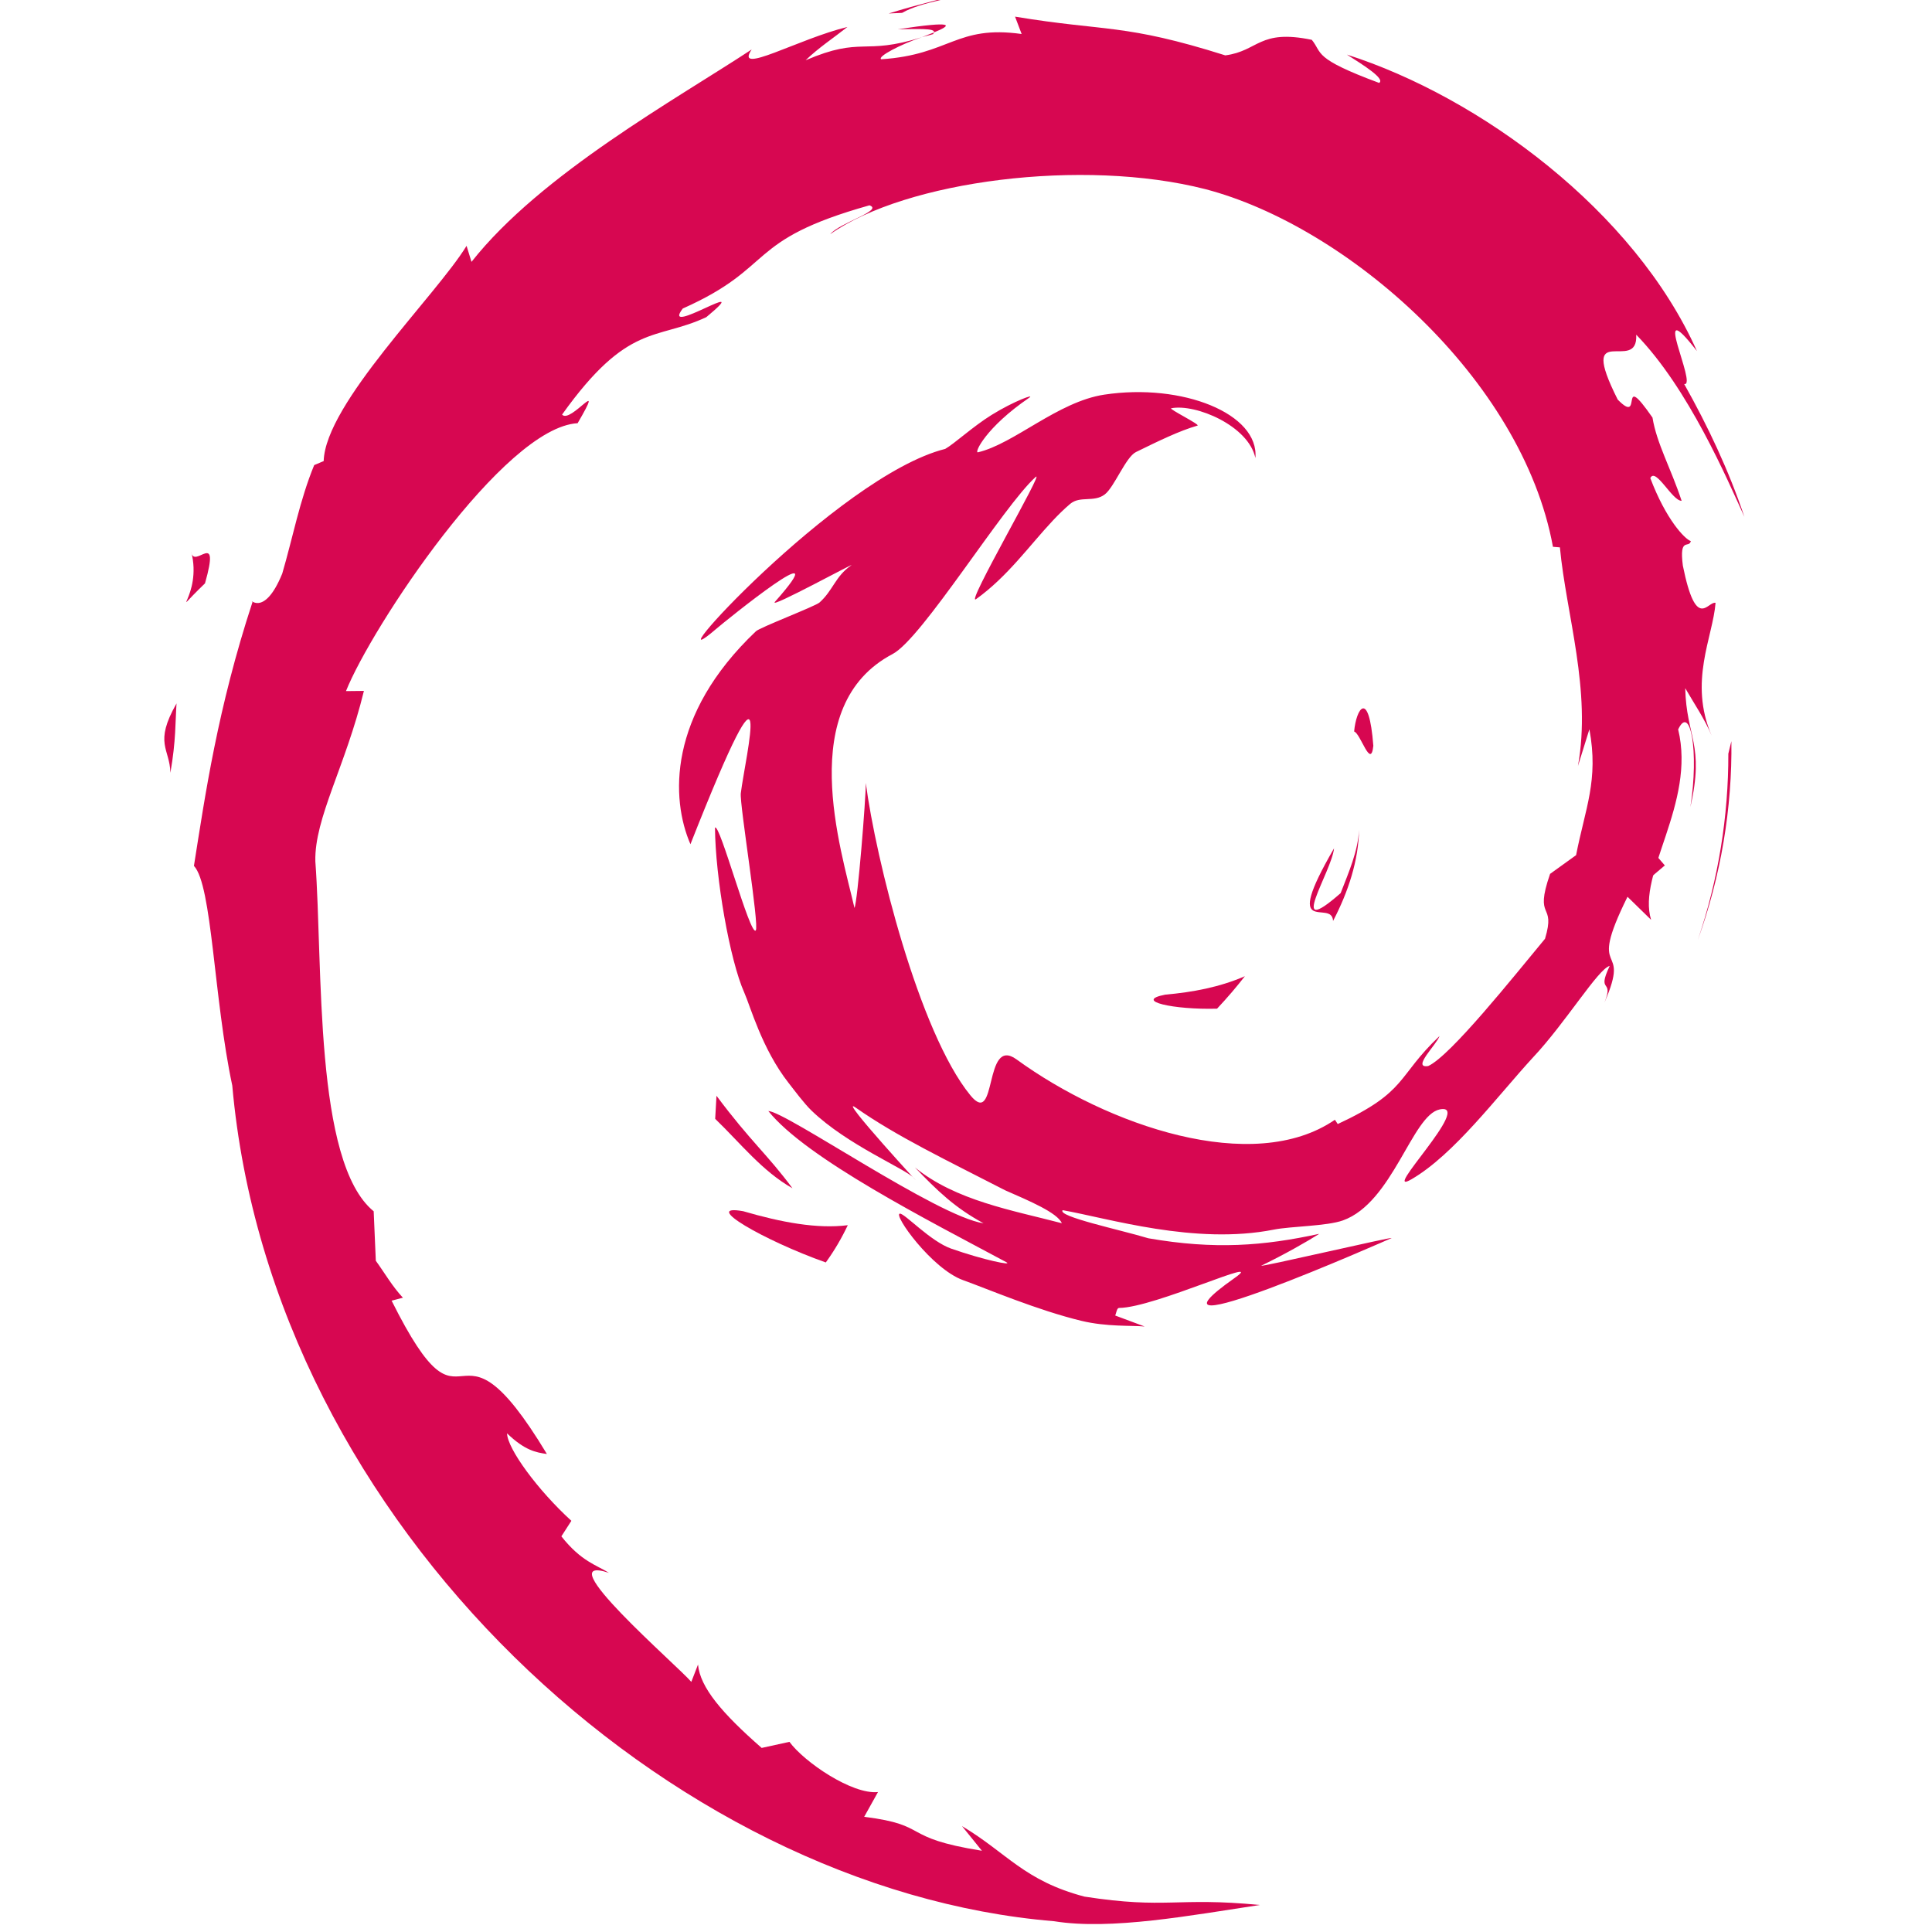 <?xml version="1.0" encoding="UTF-8" standalone="no"?>
<!-- Created with Inkscape (http://www.inkscape.org/) -->

<svg
   xmlns:i="http://ns.adobe.com/AdobeIllustrator/10.0/"
   xmlns:dc="http://purl.org/dc/elements/1.1/"
   xmlns:cc="http://creativecommons.org/ns#"
   xmlns:rdf="http://www.w3.org/1999/02/22-rdf-syntax-ns#"
   xmlns:svg="http://www.w3.org/2000/svg"
   xmlns="http://www.w3.org/2000/svg"
   xmlns:xlink="http://www.w3.org/1999/xlink"
   xmlns:sodipodi="http://sodipodi.sourceforge.net/DTD/sodipodi-0.dtd"
   xmlns:inkscape="http://www.inkscape.org/namespaces/inkscape"
   width="24"
   height="24"
   id="svg2"
   version="1.1"
   inkscape:version="0.92.4 (5da689c313, 2019-01-14)"
   sodipodi:docname="debian-activities.svg"
   style="display:inline"
   viewBox="0 0 127.2 127.2">
  <defs
     id="defs4">
    <linearGradient
       inkscape:collect="always"
       id="linearGradient5648">
      <stop
         style="stop-color:#d70751;stop-opacity:1;"
         offset="0"
         id="stop5650" />
      <stop
         style="stop-color:#d70751;stop-opacity:0;"
         offset="1"
         id="stop5652" />
    </linearGradient>
    <radialGradient
       inkscape:collect="always"
       xlink:href="#linearGradient5648"
       id="radialGradient5654"
       cx="421.894"
       cy="952.362"
       fx="421.894"
       fy="952.362"
       r="47.947"
       gradientTransform="matrix(1,0,0,1.047,0,-44.6)"
       gradientUnits="userSpaceOnUse" />
  </defs>
  <sodipodi:namedview
     id="base"
     pagecolor="#ffffff"
     bordercolor="#666666"
     borderopacity="1.0"
     inkscape:pageopacity="0.0"
     inkscape:pageshadow="2"
     inkscape:zoom="20.885106"
     inkscape:cx="19.502878"
     inkscape:cy="16.37513"
     inkscape:document-units="px"
     inkscape:current-layer="layer1"
     showgrid="false"
     inkscape:window-width="1920"
     inkscape:window-height="1136"
     inkscape:window-x="0"
     inkscape:window-y="36"
     inkscape:window-maximized="1"
     scale-x="5.3" />
  <g
     inkscape:groupmode="layer"
     id="layer3"
     inkscape:label="logo"
     style="display:inline"
     transform="translate(0,-623.201)" />
  <g
     inkscape:label="debian storm"
     inkscape:groupmode="layer"
     id="layer1"
     transform="translate(0,-1475.563)"
     style="display:inline">
    <g
       id="g3042"
       transform="matrix(0.889,-0.753,0.728,0.845,-989.938,1040.937)">
      <rect
         y="972.803"
         x="437.187"
         height="0.728"
         width="2.427"
         id="rect3032"
         style="fill:#d70751;fill-opacity:1;stroke:none" />
      <g
         transform="matrix(1.043,0,0,1.046,-29.075,-43.782)"
         style="fill:#d70751;fill-opacity:1"
         id="g4021">
        <g
           style="fill:#d70751;fill-opacity:1"
           i:rgbTrio="#4F008000FFFF"
           i:dimmedPercent="50"
           i:layer="yes"
           id="Layer_1"
           transform="rotate(31.242,-1375.989,1174.387)">
          <g
             style="fill:#d70751;fill-opacity:1"
             id="g3043">
            <path
               id="path3045"
               d="m 51.986,57.297 c -1.797,0.025 0.34,0.926 2.686,1.287 0.648,-0.506 1.236,-1.018 1.76,-1.516 -1.461,0.358 -2.948,0.366 -4.446,0.229"
               i:knockout="Off"
               inkscape:connector-curvature="0"
               style="fill:#d70751;fill-opacity:1" />
            <path
               id="path3047"
               d="m 61.631,54.893 c 1.07,-1.477 1.85,-3.094 2.125,-4.766 -0.24,1.192 -0.887,2.221 -1.496,3.307 -3.359,2.115 -0.316,-1.256 -0.002,-2.537 -3.612,4.546 -0.496,2.726 -0.627,3.996"
               i:knockout="Off"
               inkscape:connector-curvature="0"
               style="fill:#d70751;fill-opacity:1" />
            <path
               id="path3049"
               d="m 65.191,45.629 c 0.217,-3.236 -0.637,-2.213 -0.924,-0.978 0.335,0.174 0.6,2.281 0.924,0.978"
               i:knockout="Off"
               inkscape:connector-curvature="0"
               style="fill:#d70751;fill-opacity:1" />
            <path
               id="path3051"
               d="m 45.172,1.399 c 0.959,0.172 2.072,0.304 1.916,0.533 1.049,-0.23 1.287,-0.442 -1.916,-0.533"
               i:knockout="Off"
               inkscape:connector-curvature="0"
               style="fill:#d70751;fill-opacity:1" />
            <path
               id="path3053"
               d="M 47.088,1.932 46.41,2.072 47.041,2.016 47.088,1.932"
               i:knockout="Off"
               inkscape:connector-curvature="0"
               style="fill:#d70751;fill-opacity:1" />
            <path
               id="path3055"
               d="m 76.992,46.856 c 0.107,2.906 -0.85,4.316 -1.713,6.812 l -1.553,0.776 c -1.271,2.468 0.123,1.567 -0.787,3.53 -1.984,1.764 -6.021,5.52 -7.313,5.863 -0.943,-0.021 0.639,-1.113 0.846,-1.541 -2.656,1.824 -2.131,2.738 -6.193,3.846 L 60.16,65.878 C 55.294,68.167 47.824,63.94 43.441,59.399 41.835,57.734 41.87,63.033 40.662,60.92 38.381,56.933 37.42,46.942 37.482,42.658 37.375,43.467 36.105,49.114 35.883,49.441 35.615,46.042 34.263,37.677 39.951,35.81 41.67,35.246 47.081,28.757 49.076,27.459 49.686,27.063 44.216,33.912 44.89,33.609 c 1.873,-0.927 3.314,-2.437 4.765,-3.572 0.355,-0.277 0.71,-0.532 1.072,-0.751 0.605,-0.365 1.294,0.171 1.947,-0.182 0.569,-0.308 1.428,-1.853 2.017,-2.027 1.301,-0.385 2.517,-0.743 3.533,-0.85 0.17,-0.018 -1.442,-1.214 -1.284,-1.216 1.361,-0.023 4.044,1.737 4.154,3.578 0.565,-2.406 -3.35,-4.871 -7.661,-4.992 -2.569,-0.072 -5.255,1.82 -7.282,1.931 -0.216,0.003 0.618,-1.294 3.193,-2.499 0.397,-0.186 -0.826,0.022 -2.159,0.572 -1.095,0.452 -2.249,1.226 -2.773,1.415 -6.067,0.426 -18.182,10.375 -13.749,7.636 0.462,-0.285 7.502,-4.344 3.341,-0.884 -0.433,0.371 4.843,-1.464 4.402,-1.255 -0.939,0.444 -1.169,1.198 -1.999,1.733 -0.255,0.164 -3.411,0.785 -3.658,0.955 -5.448,3.759 -5.925,8.421 -5.223,11.1 6.502,-11.411 3.649,-4.275 3.123,-2.312 -0.158,0.59 -0.033,7.518 -0.277,7.714 -0.351,0.283 -1.093,-6.297 -1.389,-6.074 -0.373,2.738 -0.25,7.463 0.28,9.395 0.214,0.778 0.508,3.279 1.677,5.414 0.252,0.46 0.674,1.284 1.025,1.76 1.66,2.255 4.608,4.128 4.987,4.724 0.715,1.126 -3.543,-5.421 -2.585,-4.46 1.994,2 4.494,3.799 7.421,6.042 1.225,0.826 2.641,1.751 2.807,2.38 -2.586,-1.211 -5.551,-2.295 -7.498,-4.533 1.033,1.512 1.825,2.606 3.266,3.761 -2.438,-0.826 -9.787,-8.116 -10.738,-8.323 1.669,2.988 7.811,7.641 11.654,10.688 0.376,0.298 -1.19,-0.334 -2.86,-1.285 -1.068,-0.608 -2.241,-2.413 -2.498,-2.44 -0.392,-0.04 1.281,3.36 2.886,4.293 1.27,0.738 3.788,2.4 6.073,3.417 1.317,0.586 2.67,0.742 3.369,0.937 -6.746,-4.04 -5.589,-3.21 -3.845,-2.044 0.79,0.528 1.916,0.871 2.104,1.305 0.284,0.071 0.313,-0.572 0.509,-0.537 1.93,0.338 8.491,-1.488 6.487,-0.515 -6.738,3.273 8.618,-0.601 8.769,-0.64 0.37,-0.095 -7.58,0.33 -7.23,0.227 C 56.427,72.79 57.628,72.345 58.416,72.015 55.303,72.13 52.647,71.863 49.149,70.57 47.68,69.814 44.383,68.464 44.74,68.171 c 2.394,0.894 6.879,3.245 11.253,3.162 0.949,-0.018 2.884,0.336 3.806,0.176 2.835,-0.492 4.564,-5.122 6.101,-5.164 1.954,-0.054 -3.991,4.3 -2.071,3.572 C 66.322,68.972 69.068,66.231 71.352,64.4 c 2.021,-1.574 4.229,-4.252 4.867,-4.289 -0.961,1.445 0.164,0.695 -0.574,1.971 2.014,-3.248 -0.875,-1.322 2.082,-5.609 l 1.092,1.504 c -0.406,-2.696 3.348,-5.97 2.967,-10.234 0.861,-1.304 0.961,1.403 0.047,4.403 1.268,-3.328 0.334,-3.863 0.66,-6.609 0.352,0.923 0.814,1.904 1.051,2.878 -0.826,-3.216 0.848,-5.416 1.262,-7.285 -0.408,-0.181 -1.275,1.422 -1.473,-2.377 0.029,-1.65 0.459,-0.865 0.625,-1.271 -0.324,-0.186 -1.174,-1.451 -1.691,-3.877 0.375,-0.57 1.002,1.478 1.512,1.562 -0.328,-1.929 -0.893,-3.4 -0.916,-4.88 -1.49,-3.114 -0.527,0.415 -1.736,-1.337 -1.586,-4.947 1.316,-1.148 1.512,-3.396 2.404,3.483 3.775,8.881 4.404,11.117 -0.48,-2.726 -1.256,-5.367 -2.203,-7.922 0.73,0.307 -1.176,-5.609 0.949,-1.691 C 83.519,18.706 76.074,10.902 69.225,7.24 70.063,8.007 71.121,8.97 70.741,9.121 67.335,7.093 67.934,6.935 67.446,6.078 64.671,4.949 64.489,6.169 62.651,6.08 57.421,3.306 56.413,3.601 51.6,1.863 l 0.219,1.023 c -3.465,-1.154 -4.037,0.438 -7.782,0.004 -0.228,-0.178 1.2,-0.644 2.375,-0.815 -3.35,0.442 -3.193,-0.66 -6.471,0.122 0.808,-0.567 1.662,-0.942 2.524,-1.424 -2.732,0.166 -6.522,1.59 -5.352,0.295 -4.456,1.988 -12.37,4.779 -16.811,8.943 l -0.14,-0.933 c -2.035,2.443 -8.874,7.296 -9.419,10.46 l -0.544,0.127 c -1.059,1.793 -1.744,3.825 -2.584,5.67 -1.385,2.36 -2.03,0.908 -1.833,1.278 -2.724,5.523 -4.077,10.164 -5.246,13.97 0.833,1.245 0.02,7.495 0.335,12.497 -1.368,24.704 17.338,48.69 37.785,54.228 2.997,1.072 7.454,1.031 11.245,1.141 -4.473,-1.279 -5.051,-0.678 -9.408,-2.197 -3.143,-1.48 -3.832,-3.17 -6.058,-5.102 l 0.881,1.557 c -4.366,-1.545 -2.539,-1.912 -6.091,-3.037 l 0.941,-1.229 C 28.751,98.334 26.418,96.056 25.78,94.795 l -1.548,0.061 c -1.86,-2.295 -2.851,-3.949 -2.779,-5.23 l -0.5,0.891 c -0.567,-0.973 -6.843,-8.607 -3.587,-6.83 -0.605,-0.553 -1.409,-0.9 -2.281,-2.484 l 0.663,-0.758 c -1.567,-2.016 -2.884,-4.6 -2.784,-5.461 0.836,1.129 1.416,1.34 1.99,1.533 -3.957,-9.818 -4.179,-0.541 -7.176,-9.994 L 8.412,66.472 C 7.926,65.74 7.631,64.945 7.24,64.165 l 0.276,-2.75 C 4.667,58.121 6.719,47.409 7.13,41.534 7.415,39.145 9.508,36.602 11.1,32.614 l -0.97,-0.167 c 1.854,-3.234 10.586,-12.988 14.63,-12.486 1.959,-2.461 -0.389,-0.009 -0.772,-0.629 4.303,-4.453 5.656,-3.146 8.56,-3.947 3.132,-1.859 -2.688,0.725 -1.203,-0.709 5.414,-1.383 3.837,-3.144 10.9,-3.846 0.745,0.424 -1.729,0.655 -2.35,1.205 4.511,-2.207 14.275,-1.705 20.617,1.225 7.359,3.439 15.627,13.605 15.953,23.17 l 0.371,0.1 c -0.188,3.802 0.582,8.199 -0.752,12.238 l 0.908,-1.912"
               i:knockout="Off"
               inkscape:connector-curvature="0"
               style="fill:#d70751;fill-opacity:1"
               sodipodi:nodetypes="ccccccccssccsscsssssscscsscscssscsscssssscccccssssscscsssscccssssccccccccccccccccccccccccccccccccccccccccccccccccccccccccccccccccccccccccc" />
            <path
               id="path3057"
               d="m 26.945,58.435 -0.252,1.26 c 1.181,1.604 2.118,3.342 3.626,4.596 -1.085,-2.118 -1.891,-2.993 -3.374,-5.856"
               i:knockout="Off"
               inkscape:connector-curvature="0"
               style="fill:#d70751;fill-opacity:1" />
            <path
               id="path3059"
               d="m 35.164,59.654 c -0.625,-0.691 -0.995,-1.523 -1.409,-2.352 0.396,1.457 1.207,2.709 1.962,3.982 l -0.553,-1.63"
               i:knockout="Off"
               inkscape:connector-curvature="0"
               style="fill:#d70751;fill-opacity:1" />
            <path
               id="path3061"
               d="m 84.568,48.916 -0.264,0.662 c -0.484,3.438 -1.529,6.84 -3.131,9.994 1.77,-3.328 2.915,-6.968 3.395,-10.656"
               i:knockout="Off"
               inkscape:connector-curvature="0"
               style="fill:#d70751;fill-opacity:1" />
            <path
               id="path3063"
               d="M 45.527,0.537 C 46.742,0.092 48.514,0.293 49.803,0 48.123,0.141 46.451,0.225 44.8,0.438 l 0.727,0.099"
               i:knockout="Off"
               inkscape:connector-curvature="0"
               style="fill:#d70751;fill-opacity:1" />
            <path
               id="path3065"
               d="m 2.872,23.219 c 0.28,2.592 -1.95,3.598 0.494,1.889 1.31,-2.951 -0.512,-0.815 -0.494,-1.889"
               i:knockout="Off"
               inkscape:connector-curvature="0"
               style="fill:#d70751;fill-opacity:1" />
            <path
               id="path3067"
               d="M 0,35.215 C 0.563,33.487 0.665,32.449 0.88,31.449 -0.676,33.438 0.164,33.862 0,35.215"
               i:knockout="Off"
               inkscape:connector-curvature="0"
               style="fill:#d70751;fill-opacity:1" />
            <path
               style="fill:#d70751;fill-opacity:1"
               inkscape:connector-curvature="0"
               i:knockout="Off"
               d="m 27.476,65.067 c -2.272,-0.851 0.894,1.828 4.057,3.644 0.572,-0.583 1.064,-1.207 1.482,-1.838 -1.679,-0.087 -3.566,-0.814 -5.539,-1.806"
               id="path3087" />
          </g>
        </g>
      </g>
    </g>
  </g>
</svg>
